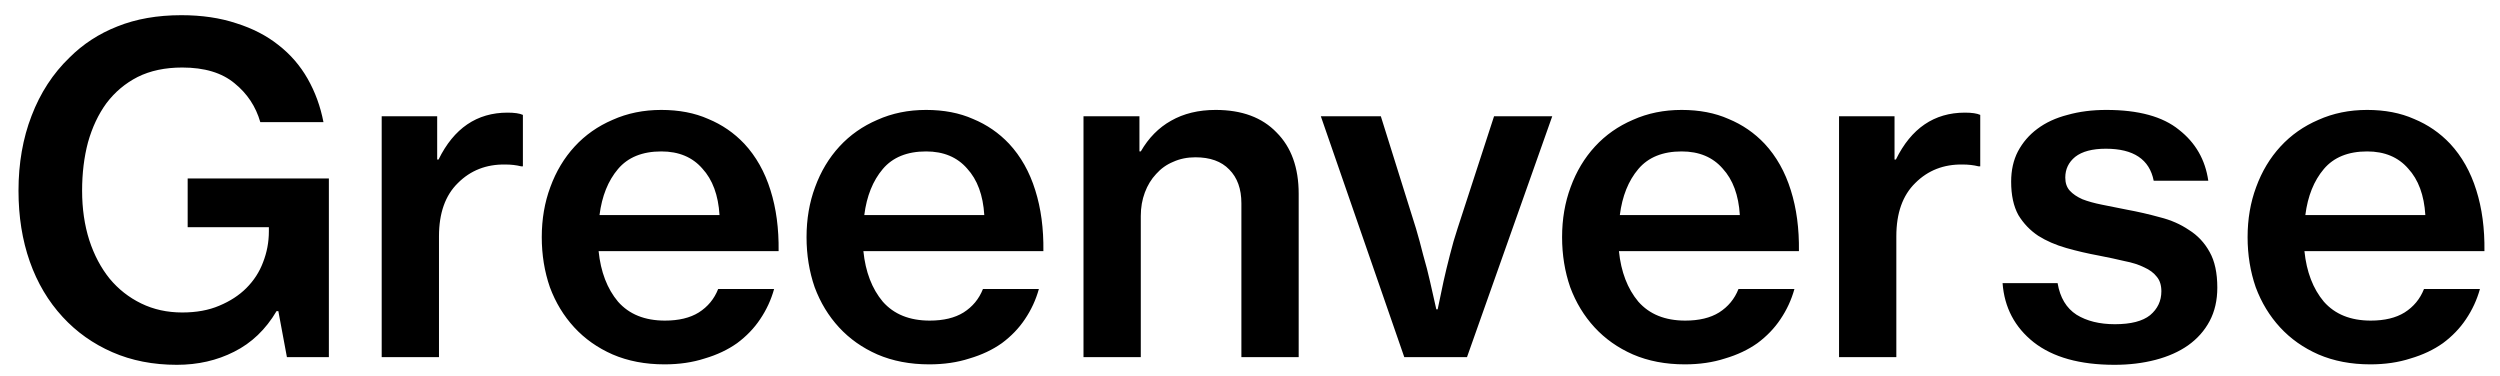 <svg width="133" height="20" viewBox="0 0 133 20" fill="none" xmlns="http://www.w3.org/2000/svg">
<path d="M14.808 16.552H14.712C14.136 17.528 13.384 18.248 12.456 18.712C11.544 19.176 10.528 19.408 9.408 19.408C8.144 19.408 7 19.184 5.976 18.736C4.952 18.288 4.072 17.664 3.336 16.864C2.568 16.032 1.984 15.048 1.584 13.912C1.184 12.776 0.984 11.52 0.984 10.144C0.984 8.688 1.216 7.36 1.68 6.16C2.144 4.944 2.816 3.912 3.696 3.064C4.416 2.344 5.264 1.792 6.24 1.408C7.232 1.008 8.368 0.808 9.648 0.808C10.736 0.808 11.712 0.952 12.576 1.24C13.44 1.512 14.184 1.896 14.808 2.392C15.448 2.888 15.968 3.488 16.368 4.192C16.768 4.896 17.048 5.664 17.208 6.496H13.848C13.608 5.664 13.152 4.976 12.48 4.432C11.808 3.872 10.88 3.592 9.696 3.592C8.784 3.592 7.992 3.76 7.32 4.096C6.664 4.432 6.112 4.896 5.664 5.488C5.232 6.08 4.904 6.776 4.68 7.576C4.472 8.36 4.368 9.216 4.368 10.144C4.368 11.104 4.496 11.984 4.752 12.784C5.008 13.568 5.368 14.248 5.832 14.824C6.296 15.384 6.856 15.824 7.512 16.144C8.168 16.464 8.896 16.624 9.696 16.624C10.448 16.624 11.104 16.504 11.664 16.264C12.24 16.024 12.72 15.712 13.104 15.328C13.504 14.928 13.8 14.472 13.992 13.96C14.2 13.432 14.304 12.88 14.304 12.304V12.088H9.984V9.496H17.496V19H15.264L14.808 16.552ZM23.258 8.488H23.33C24.146 6.824 25.37 5.992 27.002 5.992C27.37 5.992 27.642 6.032 27.818 6.112V8.848H27.722C27.466 8.784 27.186 8.752 26.882 8.752C25.874 8.736 25.034 9.064 24.362 9.736C23.69 10.392 23.354 11.336 23.354 12.568V19H20.306V6.184H23.258V8.488ZM35.35 19.384C34.326 19.384 33.406 19.208 32.59 18.856C31.79 18.504 31.11 18.024 30.55 17.416C29.99 16.808 29.558 16.096 29.254 15.28C28.966 14.448 28.822 13.56 28.822 12.616C28.822 11.656 28.974 10.768 29.278 9.952C29.582 9.12 30.014 8.4 30.574 7.792C31.134 7.184 31.806 6.712 32.59 6.376C33.374 6.024 34.238 5.848 35.182 5.848C36.126 5.848 36.958 6.008 37.678 6.328C38.414 6.632 39.054 7.072 39.598 7.648C40.222 8.32 40.686 9.144 40.99 10.12C41.294 11.08 41.438 12.16 41.422 13.36H31.846C31.958 14.464 32.302 15.36 32.878 16.048C33.47 16.72 34.302 17.056 35.374 17.056C36.11 17.056 36.71 16.912 37.174 16.624C37.654 16.32 37.998 15.904 38.206 15.376H41.182C41.022 15.952 40.774 16.488 40.438 16.984C40.118 17.464 39.71 17.888 39.214 18.256C38.718 18.608 38.142 18.88 37.486 19.072C36.846 19.28 36.134 19.384 35.35 19.384ZM35.182 8.056C34.174 8.056 33.406 8.368 32.878 8.992C32.35 9.616 32.022 10.432 31.894 11.44H38.278C38.214 10.384 37.91 9.56 37.366 8.968C36.838 8.36 36.11 8.056 35.182 8.056ZM49.436 19.384C48.412 19.384 47.492 19.208 46.676 18.856C45.876 18.504 45.196 18.024 44.636 17.416C44.076 16.808 43.644 16.096 43.34 15.28C43.052 14.448 42.908 13.56 42.908 12.616C42.908 11.656 43.06 10.768 43.364 9.952C43.668 9.12 44.1 8.4 44.66 7.792C45.22 7.184 45.892 6.712 46.676 6.376C47.46 6.024 48.324 5.848 49.268 5.848C50.212 5.848 51.044 6.008 51.764 6.328C52.5 6.632 53.14 7.072 53.684 7.648C54.308 8.32 54.772 9.144 55.076 10.12C55.38 11.08 55.524 12.16 55.508 13.36H45.932C46.044 14.464 46.388 15.36 46.964 16.048C47.556 16.72 48.388 17.056 49.46 17.056C50.196 17.056 50.796 16.912 51.26 16.624C51.74 16.32 52.084 15.904 52.292 15.376H55.268C55.108 15.952 54.86 16.488 54.524 16.984C54.204 17.464 53.796 17.888 53.3 18.256C52.804 18.608 52.228 18.88 51.572 19.072C50.932 19.28 50.22 19.384 49.436 19.384ZM49.268 8.056C48.26 8.056 47.492 8.368 46.964 8.992C46.436 9.616 46.108 10.432 45.98 11.44H52.364C52.3 10.384 51.996 9.56 51.452 8.968C50.924 8.36 50.196 8.056 49.268 8.056ZM60.618 8.056H60.69C61.106 7.336 61.642 6.792 62.298 6.424C62.97 6.04 63.762 5.848 64.674 5.848C66.066 5.848 67.146 6.248 67.914 7.048C68.698 7.832 69.09 8.92 69.09 10.312V19H66.042V10.816C66.042 10.048 65.826 9.448 65.394 9.016C64.978 8.584 64.378 8.368 63.594 8.368C63.162 8.368 62.77 8.448 62.418 8.608C62.066 8.752 61.762 8.968 61.506 9.256C61.25 9.528 61.05 9.856 60.906 10.24C60.762 10.624 60.69 11.04 60.69 11.488V19H57.642V6.184H60.618V8.056ZM70.268 6.184H73.46L75.332 12.16C75.46 12.592 75.588 13.064 75.716 13.576C75.86 14.072 75.98 14.536 76.076 14.968C76.188 15.48 76.3 15.976 76.412 16.456H76.484C76.58 15.976 76.684 15.48 76.796 14.968C76.892 14.536 77.004 14.072 77.132 13.576C77.26 13.064 77.396 12.592 77.54 12.16L79.484 6.184H82.58L78.044 19H74.708L70.268 6.184ZM89.631 19.384C88.607 19.384 87.687 19.208 86.871 18.856C86.071 18.504 85.391 18.024 84.831 17.416C84.271 16.808 83.839 16.096 83.535 15.28C83.247 14.448 83.103 13.56 83.103 12.616C83.103 11.656 83.255 10.768 83.559 9.952C83.863 9.12 84.295 8.4 84.855 7.792C85.415 7.184 86.087 6.712 86.871 6.376C87.655 6.024 88.519 5.848 89.463 5.848C90.407 5.848 91.239 6.008 91.959 6.328C92.695 6.632 93.335 7.072 93.879 7.648C94.503 8.32 94.967 9.144 95.271 10.12C95.575 11.08 95.719 12.16 95.703 13.36H86.127C86.239 14.464 86.583 15.36 87.159 16.048C87.751 16.72 88.583 17.056 89.655 17.056C90.391 17.056 90.991 16.912 91.455 16.624C91.935 16.32 92.279 15.904 92.487 15.376H95.463C95.303 15.952 95.055 16.488 94.719 16.984C94.399 17.464 93.991 17.888 93.495 18.256C92.999 18.608 92.423 18.88 91.767 19.072C91.127 19.28 90.415 19.384 89.631 19.384ZM89.463 8.056C88.455 8.056 87.687 8.368 87.159 8.992C86.631 9.616 86.303 10.432 86.175 11.44H92.559C92.495 10.384 92.191 9.56 91.647 8.968C91.119 8.36 90.391 8.056 89.463 8.056ZM100.789 8.488H100.861C101.677 6.824 102.901 5.992 104.533 5.992C104.901 5.992 105.173 6.032 105.349 6.112V8.848H105.253C104.997 8.784 104.717 8.752 104.413 8.752C103.405 8.736 102.565 9.064 101.893 9.736C101.221 10.392 100.885 11.336 100.885 12.568V19H97.837V6.184H100.789V8.488ZM112.489 19.408C110.649 19.408 109.217 19.008 108.193 18.208C107.185 17.408 106.633 16.36 106.537 15.064H109.465C109.593 15.832 109.929 16.392 110.473 16.744C111.017 17.08 111.697 17.248 112.513 17.248C113.361 17.248 113.985 17.088 114.385 16.768C114.785 16.432 114.985 16.008 114.985 15.496C114.985 15.176 114.905 14.92 114.745 14.728C114.585 14.52 114.361 14.352 114.073 14.224C113.785 14.08 113.433 13.968 113.017 13.888C112.617 13.792 112.169 13.696 111.673 13.6C111.065 13.488 110.481 13.352 109.921 13.192C109.361 13.032 108.865 12.816 108.433 12.544C108.001 12.256 107.649 11.888 107.377 11.44C107.121 10.976 106.993 10.384 106.993 9.664C106.993 9.056 107.113 8.52 107.353 8.056C107.609 7.576 107.953 7.176 108.385 6.856C108.833 6.52 109.369 6.272 109.993 6.112C110.617 5.936 111.305 5.848 112.057 5.848C113.769 5.848 115.057 6.2 115.921 6.904C116.801 7.592 117.321 8.496 117.481 9.616H114.577C114.353 8.48 113.505 7.912 112.033 7.912C111.313 7.912 110.769 8.056 110.401 8.344C110.049 8.632 109.873 9 109.873 9.448C109.873 9.736 109.953 9.968 110.113 10.144C110.273 10.32 110.497 10.472 110.785 10.6C111.073 10.712 111.417 10.808 111.817 10.888C112.217 10.968 112.657 11.056 113.137 11.152C113.745 11.264 114.337 11.4 114.913 11.56C115.489 11.704 116.001 11.928 116.449 12.232C116.913 12.52 117.281 12.912 117.553 13.408C117.825 13.888 117.961 14.52 117.961 15.304C117.961 15.976 117.825 16.568 117.553 17.08C117.281 17.592 116.897 18.024 116.401 18.376C115.921 18.712 115.345 18.968 114.673 19.144C114.001 19.32 113.273 19.408 112.489 19.408ZM126.1 19.384C125.076 19.384 124.156 19.208 123.34 18.856C122.54 18.504 121.86 18.024 121.3 17.416C120.74 16.808 120.308 16.096 120.004 15.28C119.716 14.448 119.572 13.56 119.572 12.616C119.572 11.656 119.724 10.768 120.028 9.952C120.332 9.12 120.764 8.4 121.324 7.792C121.884 7.184 122.556 6.712 123.34 6.376C124.124 6.024 124.988 5.848 125.932 5.848C126.876 5.848 127.708 6.008 128.428 6.328C129.164 6.632 129.804 7.072 130.348 7.648C130.972 8.32 131.436 9.144 131.74 10.12C132.044 11.08 132.188 12.16 132.172 13.36H122.596C122.708 14.464 123.052 15.36 123.628 16.048C124.22 16.72 125.052 17.056 126.124 17.056C126.86 17.056 127.46 16.912 127.924 16.624C128.404 16.32 128.748 15.904 128.956 15.376H131.932C131.772 15.952 131.524 16.488 131.188 16.984C130.868 17.464 130.46 17.888 129.964 18.256C129.468 18.608 128.892 18.88 128.236 19.072C127.596 19.28 126.884 19.384 126.1 19.384ZM125.932 8.056C124.924 8.056 124.156 8.368 123.628 8.992C123.1 9.616 122.772 10.432 122.644 11.44H129.028C128.964 10.384 128.66 9.56 128.116 8.968C127.588 8.36 126.86 8.056 125.932 8.056Z" fill="black"/>
</svg>

